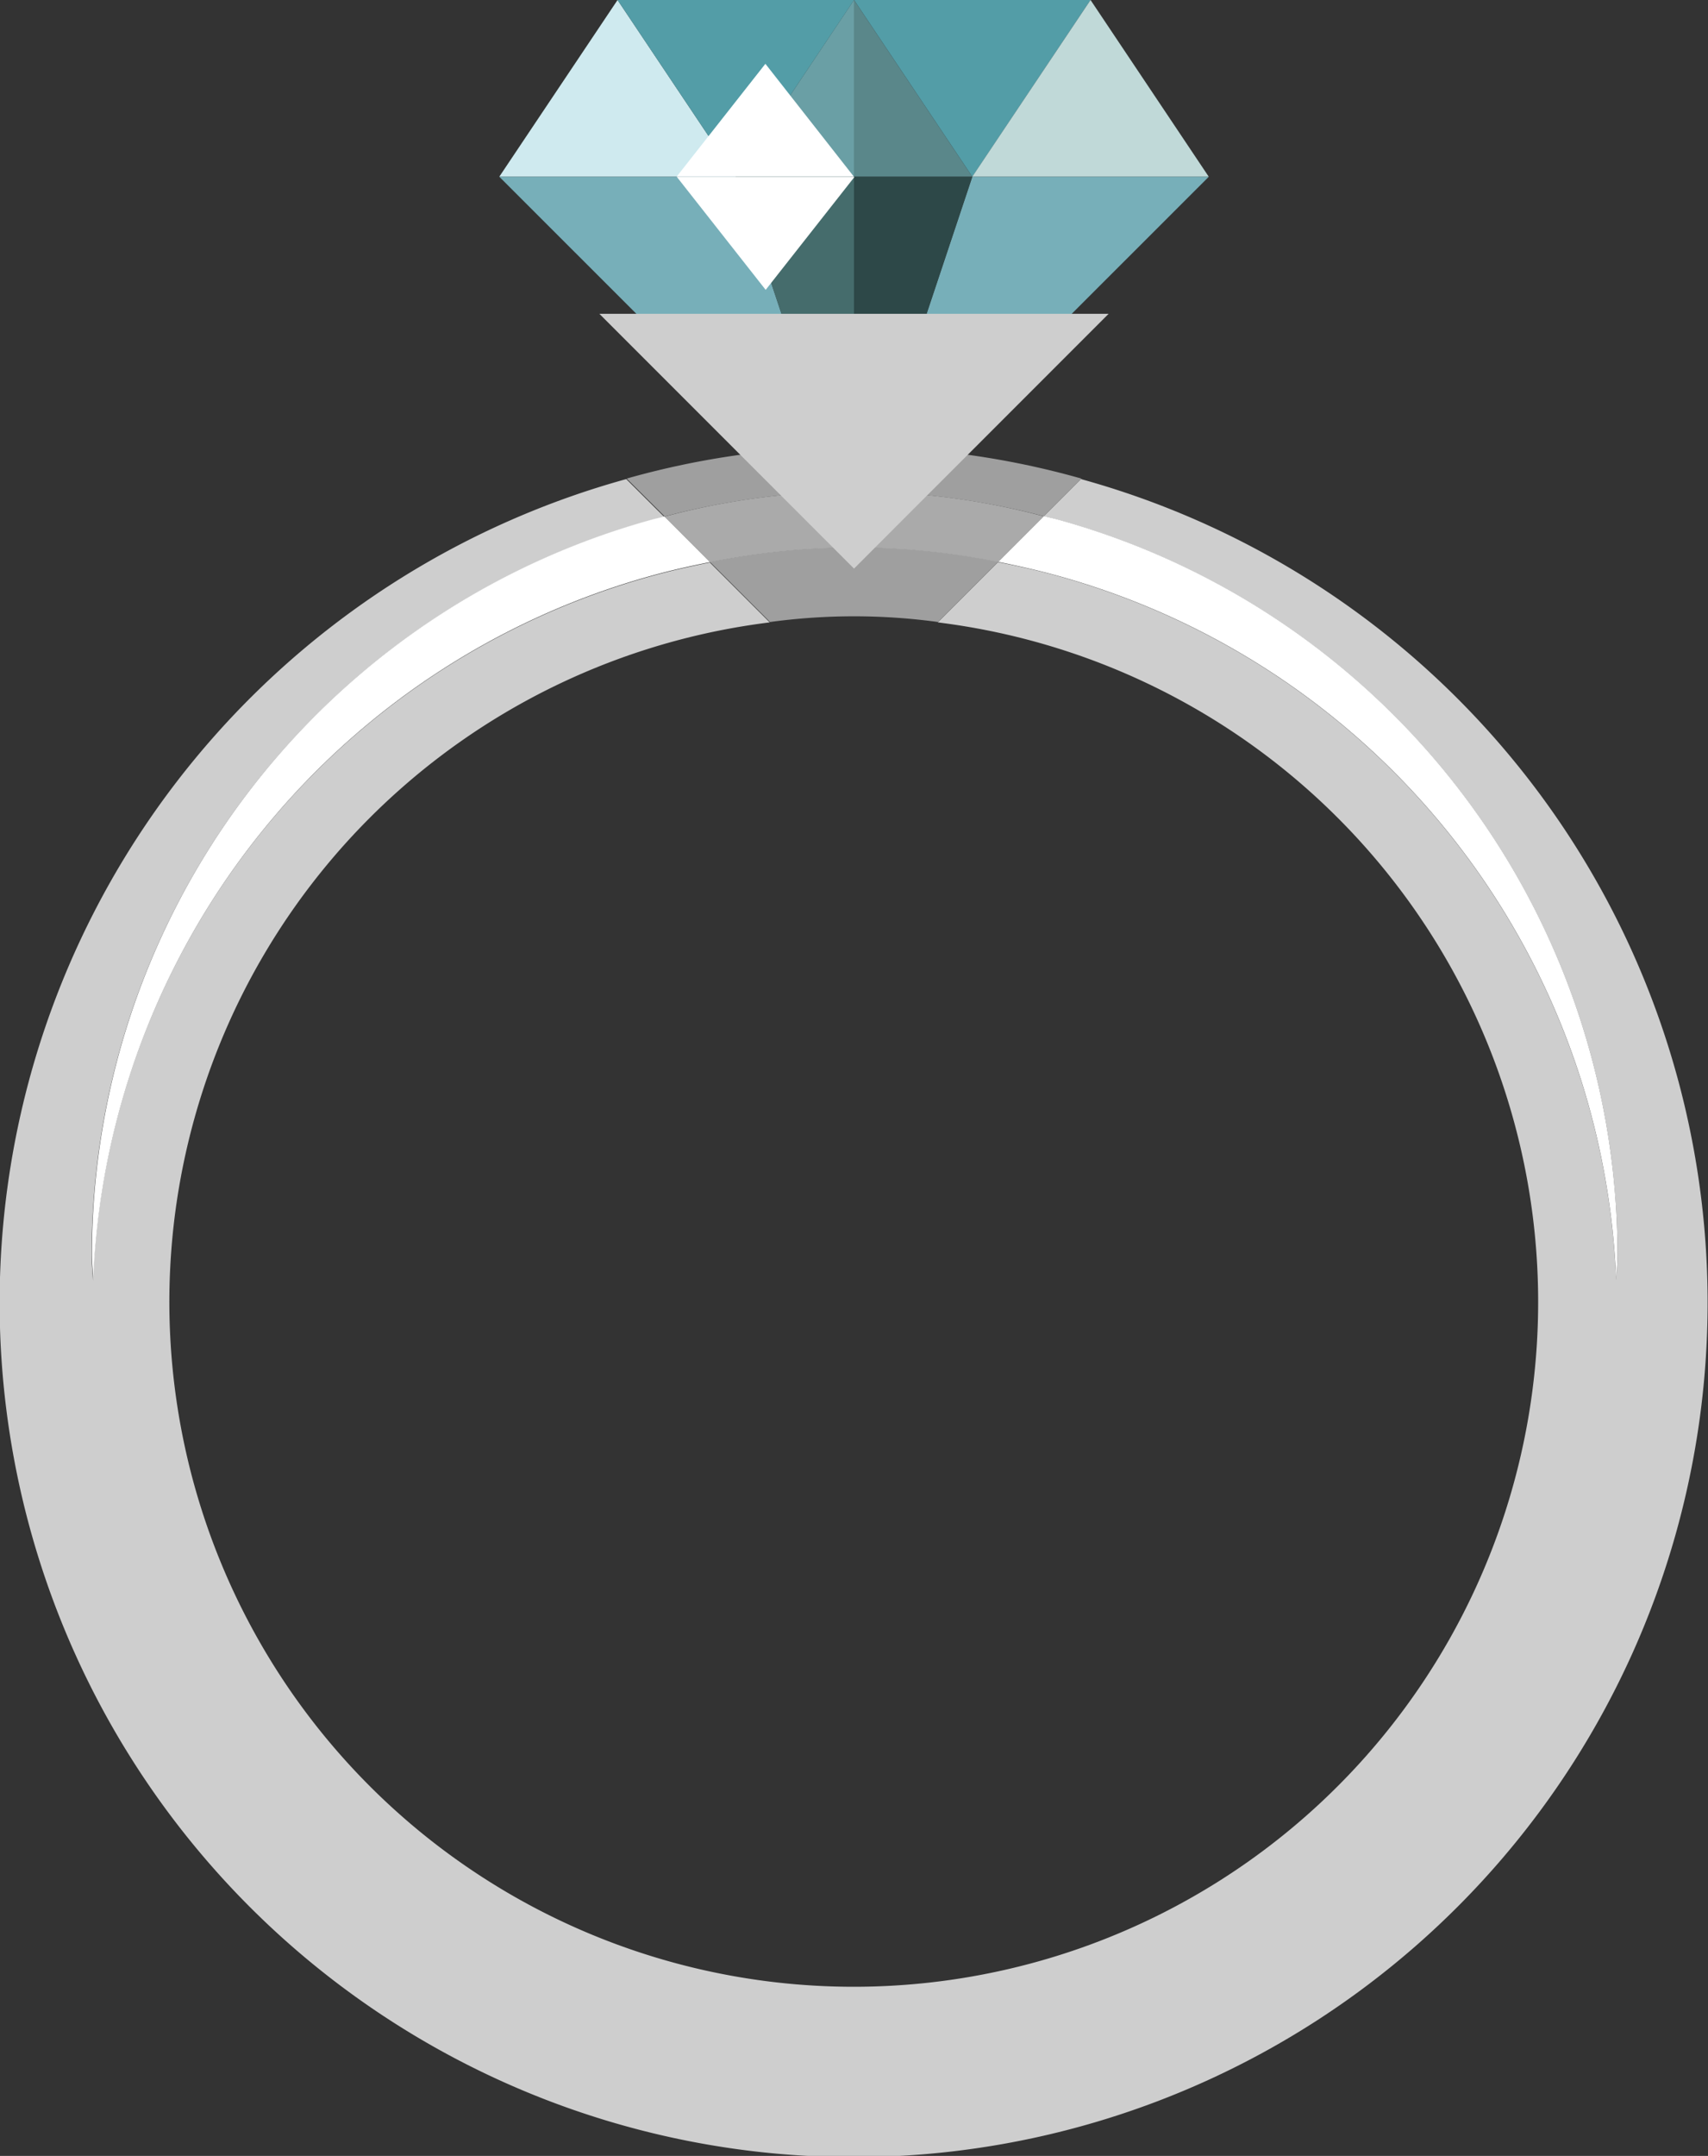 <svg xmlns="http://www.w3.org/2000/svg" width="53.863" height="67.951" viewBox="0 0 53.863 67.951">
  <rect x="0" y="0" width="53.863" height="67.951" fill="#333333" stroke="none"/>
  <g id="Group_3062" data-name="Group 3062" transform="translate(-126.963 -216.944)">
    <path id="Path_1142" data-name="Path 1142" d="M148.892,227.908a21.6,21.6,0,1,0,5.3,0l-2.648,2.648Z" transform="translate(2.354 8.641)" fill="none"/>
    <path id="패스_1027" data-name="패스 1027" d="M152.68,224.567" transform="translate(20.269 6.008)" fill="#cecece"/>
    <path id="패스_1015" data-name="패스 1015" d="M135.768,222.514h7.458l-3.728-5.57Z" transform="translate(6.94 0)" fill="#cfeaef"/>
    <path id="패스_1016" data-name="패스 1016" d="M139.939,222.514h3.728v-5.57Z" transform="translate(10.227 0)" fill="#6a9fa5"/>
    <path id="패스_1017" data-name="패스 1017" d="M145.754,222.514h-3.73v-5.57Z" transform="translate(11.87 0)" fill="#5a878a"/>
    <path id="패스_1018" data-name="패스 1018" d="M149.483,216.944h-7.458l3.73,5.57Z" transform="translate(11.871 0)" fill="#539da7"/>
    <path id="패스_1019" data-name="패스 1019" d="M145.312,216.944h-7.458l3.728,5.57Z" transform="translate(8.584 0)" fill="#539da7"/>
    <path id="Path_1143" data-name="Path 1143" d="M148.892,227.987a19.6,19.6,0,1,0,2.648-.179A21.584,21.584,0,0,0,148.892,227.987Z" transform="translate(2.354 8.562)" fill="none"/>
    <path id="Path_1144" data-name="Path 1144" d="M161.065,225.38l-1.186,1.186c.147.039.3.068.443.109a24.043,24.043,0,0,1,17.649,23.164c0,.268-.03.529-.041.8a24.035,24.035,0,0,0-17.608-22.191c-.619-.172-1.248-.311-1.885-.436l-1.9,1.9a21.583,21.583,0,1,1-5.3,0l-1.888-1.887c-.622.123-1.239.261-1.845.429a24.035,24.035,0,0,0-17.61,22.2c-.009-.27-.041-.533-.041-.8a24.046,24.046,0,0,1,17.651-23.165c.134-.038.272-.064.408-.1l-1.2-1.194a26.931,26.931,0,1,0,14.341,0Z" transform="translate(0 6.649)" fill="#cecece"/>
    <path id="Path_1145" data-name="Path 1145" d="M145.208,226.223a23.929,23.929,0,0,1,5.962.781l1.186-1.186a26.308,26.308,0,0,0-14.341,0l1.2,1.194A23.862,23.862,0,0,1,145.208,226.223Z" transform="translate(8.71 6.21)" fill="#9f9f9f"/>
    <path id="Path_1146" data-name="Path 1146" d="M139.487,227.056l1.888,1.887a19.6,19.6,0,0,1,5.3,0l1.9-1.9a22.744,22.744,0,0,0-9.08.007Z" transform="translate(9.871 7.606)" fill="#9f9f9f"/>
    <path id="Path_1147" data-name="Path 1147" d="M146.45,227.921a24.035,24.035,0,0,1,17.608,22.191c.011-.266.041-.528.041-.8a24.043,24.043,0,0,0-17.649-23.164c-.147-.041-.3-.07-.443-.109l-1.441,1.441C145.2,227.609,145.831,227.749,146.45,227.921Z" transform="translate(13.873 7.171)" fill="#fff"/>
    <path id="Path_1148" data-name="Path 1148" d="M146.235,226.148a24.046,24.046,0,0,0-17.651,23.165c0,.272.032.535.041.8a24.035,24.035,0,0,1,17.61-22.2c.606-.168,1.223-.306,1.845-.429l-1.438-1.439C146.507,226.084,146.369,226.111,146.235,226.148Z" transform="translate(1.278 7.175)" fill="#fff"/>
    <path id="Path_1149" data-name="Path 1149" d="M138.683,226.4l1.438,1.439a22.744,22.744,0,0,1,9.08-.007l1.441-1.441a23.141,23.141,0,0,0-11.959.009Z" transform="translate(9.237 6.827)" fill="#aaa"/>
    <path id="패스_1020" data-name="패스 1020" d="M144.11,222.514h7.458l-3.728-5.57Z" transform="translate(13.514 0)" fill="#c0d9d8"/>
    <path id="패스_1021" data-name="패스 1021" d="M135.768,220.059h7.458l3.73,11.181Z" transform="translate(6.94 2.455)" fill="#77afb9"/>
    <path id="패스_1022" data-name="패스 1022" d="M153.213,220.059h-7.458l-3.73,11.181Z" transform="translate(11.871 2.455)" fill="#77afb9"/>
    <g id="그룹_2889" data-name="그룹 2889" transform="translate(150.166 222.514)">
      <path id="패스_1023" data-name="패스 1023" d="M139.939,220.059h3.728V231.24Z" transform="translate(-139.939 -220.059)" fill="#456c6c"/>
      <path id="패스_1024" data-name="패스 1024" d="M145.754,220.059h-3.73V231.24Z" transform="translate(-138.296 -220.059)" fill="#2d4848"/>
    </g>
    <g id="Group_3059" data-name="Group 3059" transform="translate(148.303 218.955)">
      <path id="Path_1150" data-name="Path 1150" d="M138.9,220.063l2.8,3.559,2.8-3.559Z" transform="translate(-138.894 -216.497)" fill="#fff"/>
      <path id="Path_1151" data-name="Path 1151" d="M141.694,218.069l-2.8,3.559h5.592Z" transform="translate(-138.897 -218.069)" fill="#fff"/>
    </g>
    <path id="패스_1025" data-name="패스 1025" d="M145.564,230.506l-8.031-8.031h16.061Z" transform="translate(8.331 4.359)" fill="#cecece"/>
  </g>
</svg>
